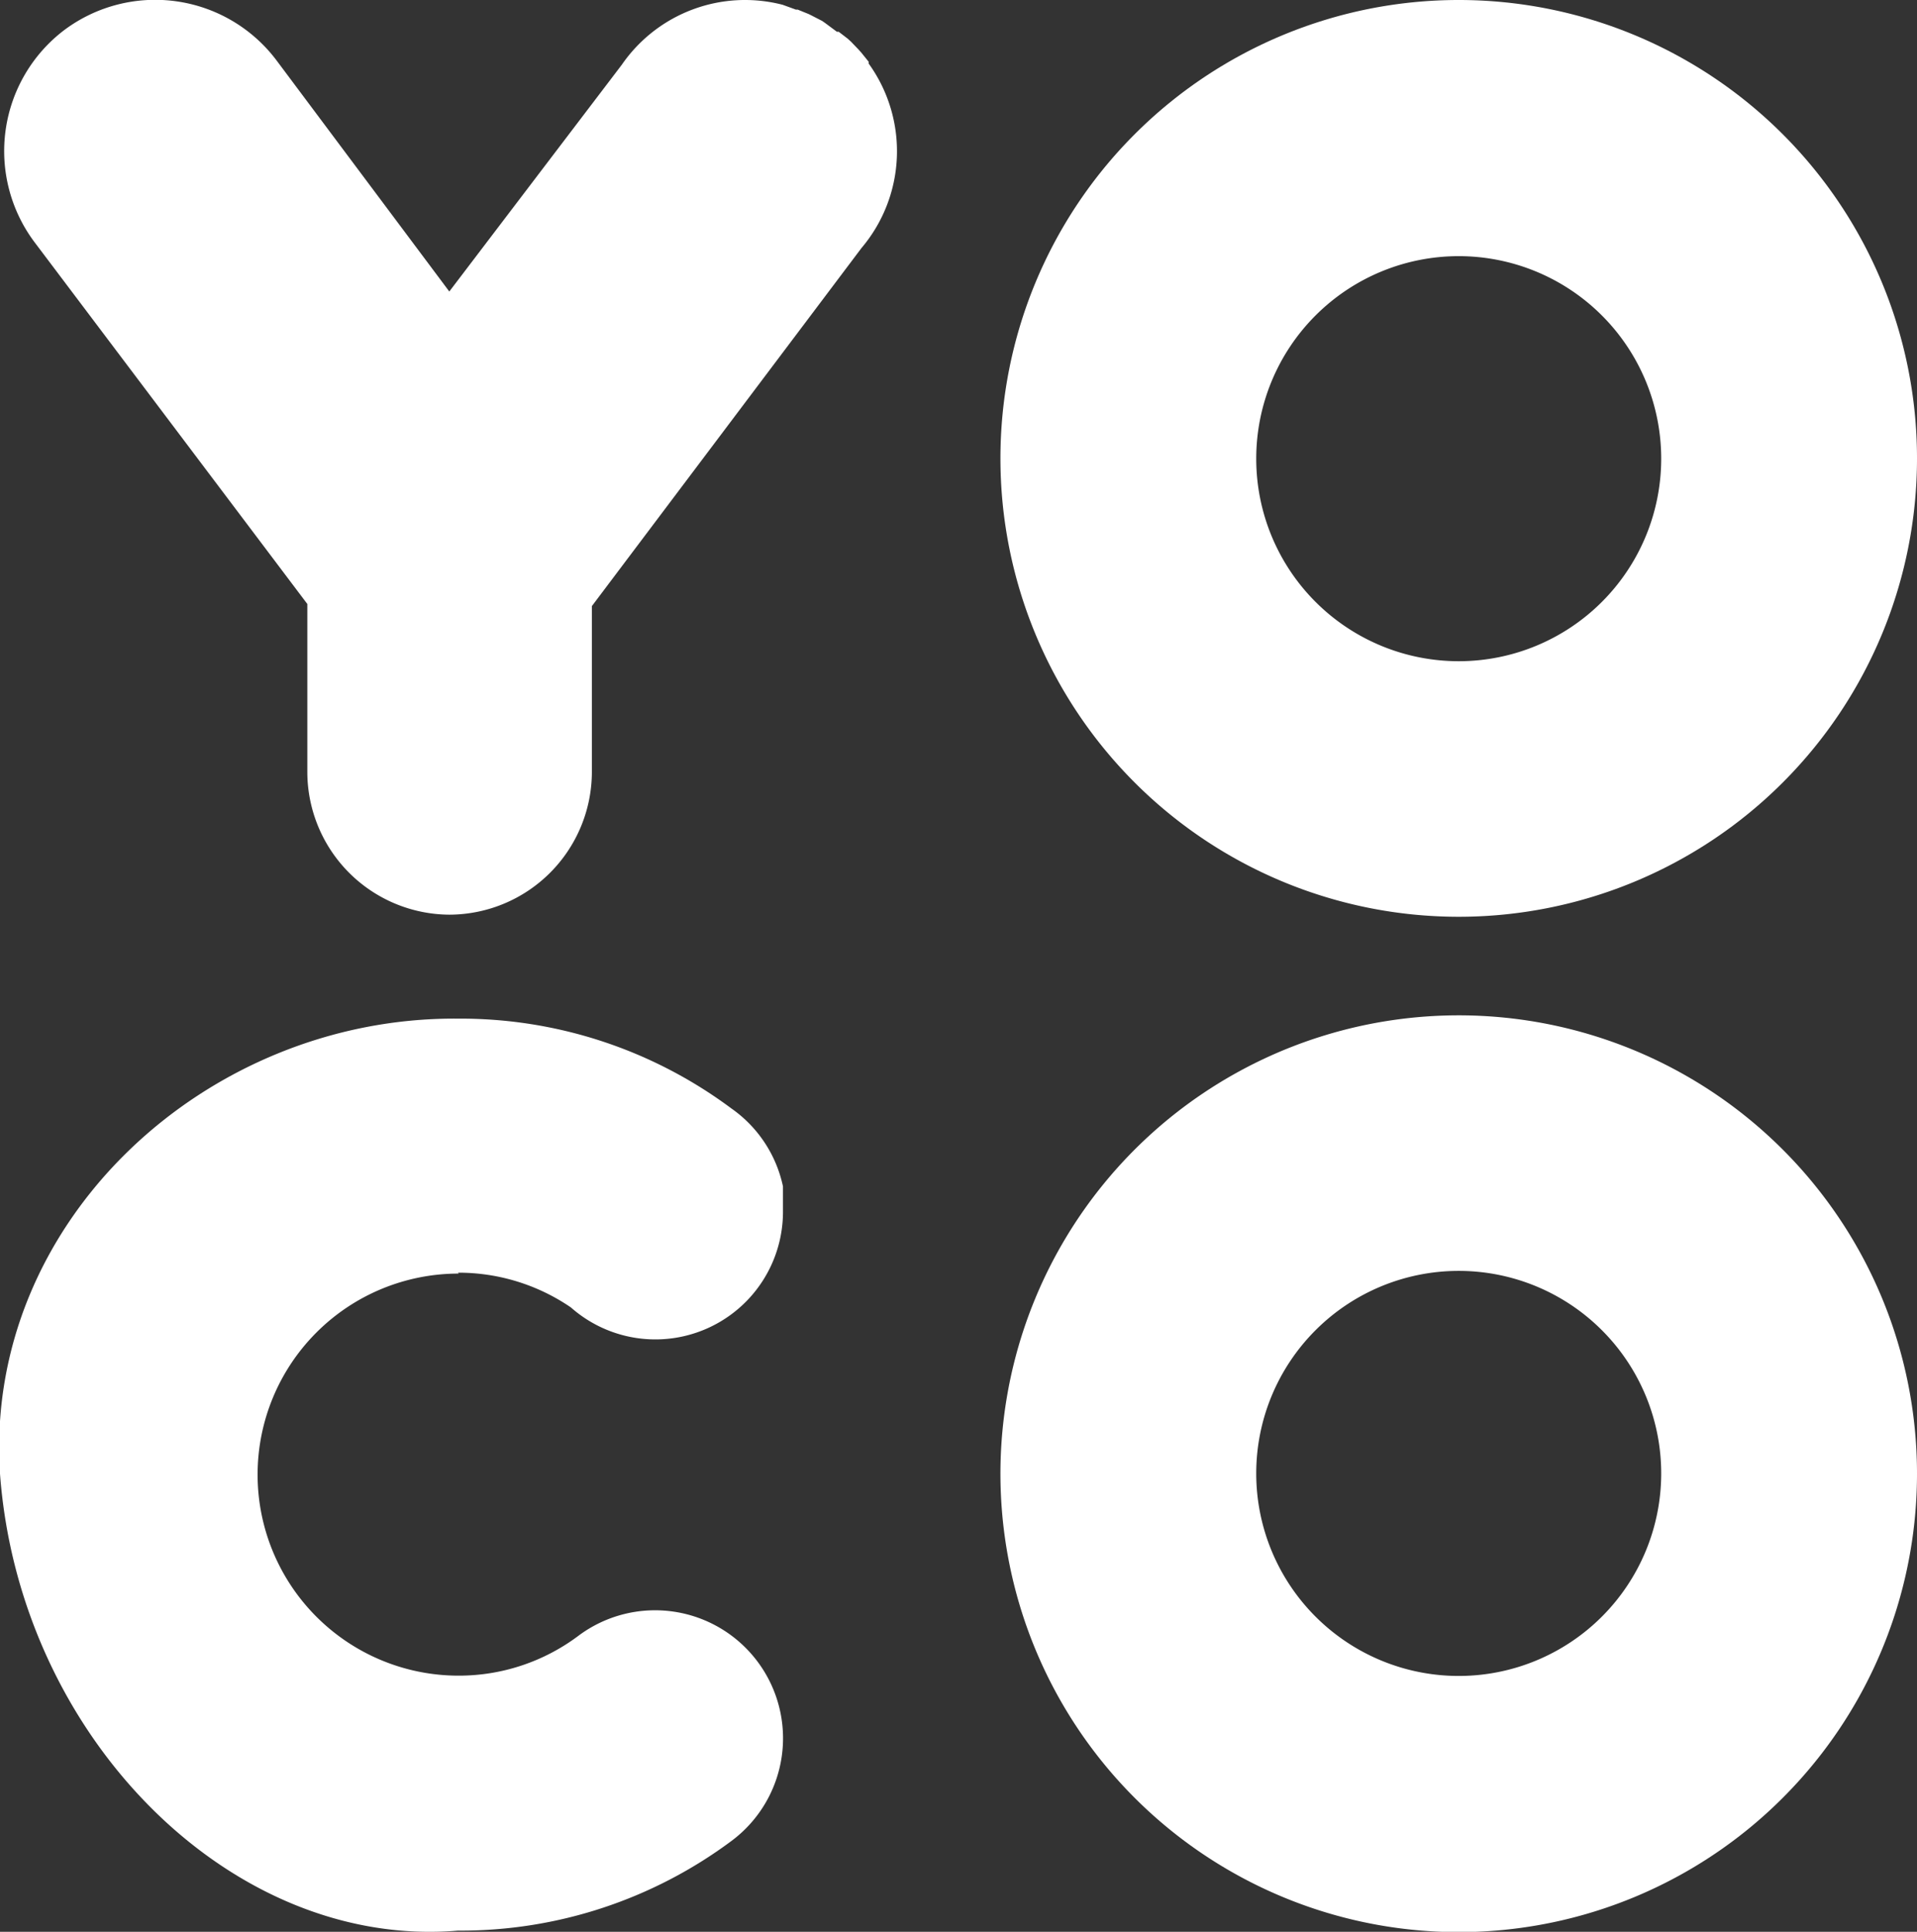 <svg id="Capa_1" data-name="Capa 1" xmlns="http://www.w3.org/2000/svg" viewBox="0 0 64 64.48"><rect x="0" y="0" width="64" height="64.48" fill="#333333" stroke="none"/><defs><style>.cls-1{fill:#fff;}</style></defs><title>yoco_logo_web_portada</title><path class="cls-1" d="M48.7,30.6a15.3,15.3,0,1,0-15.3-15.3A15.3,15.3,0,0,0,48.7,30.6Zm0-22.05a6.76,6.76,0,1,1-6.76,6.76A6.76,6.76,0,0,1,48.7,8.55Z"/><path class="cls-1" d="M48.7,33.89A15.3,15.3,0,1,0,64,49.19,15.3,15.3,0,0,0,48.7,33.89Zm0,22.05a6.76,6.76,0,1,1,6.76-6.76A6.76,6.76,0,0,1,48.7,55.94Z"/><path class="cls-1" d="M15.29,42.48a6.64,6.64,0,0,1,3.77,1.16,4.26,4.26,0,0,0,7.08-3.2c0-.07,0-.13,0-.2s0-.08,0-.12,0-.15,0-.22,0-.2,0-.3v0A4.25,4.25,0,0,0,24.42,37a15.13,15.13,0,0,0-9.13-3C6.88,33.93-.55,40.79,0,49.19.65,58,7.75,65.08,15.29,64.44a15.13,15.13,0,0,0,9.14-3,4.27,4.27,0,1,0-5.12-6.84,6.65,6.65,0,0,1-4,1.33,6.71,6.71,0,1,1,0-13.42Z"/><path class="cls-1" d="M29,2.12l0-.06-.25-.31-.09-.1-.25-.26-.11-.1L28,1.06l0,0-.06,0L27.55.77,27.45.7,27.1.52,27,.47,26.63.32l-.06,0L26.13.16h0a5,5,0,0,0-5.37,2L15,9.73,9.22,2A5.07,5.07,0,0,0,2.15,1h0a5.07,5.07,0,0,0-1,7.08l9.11,12.08v5.6A4.77,4.77,0,0,0,15,30.53h0a4.77,4.77,0,0,0,4.76-4.76V20.23l9-11.95A5,5,0,0,0,29,2.12Z"/></svg>